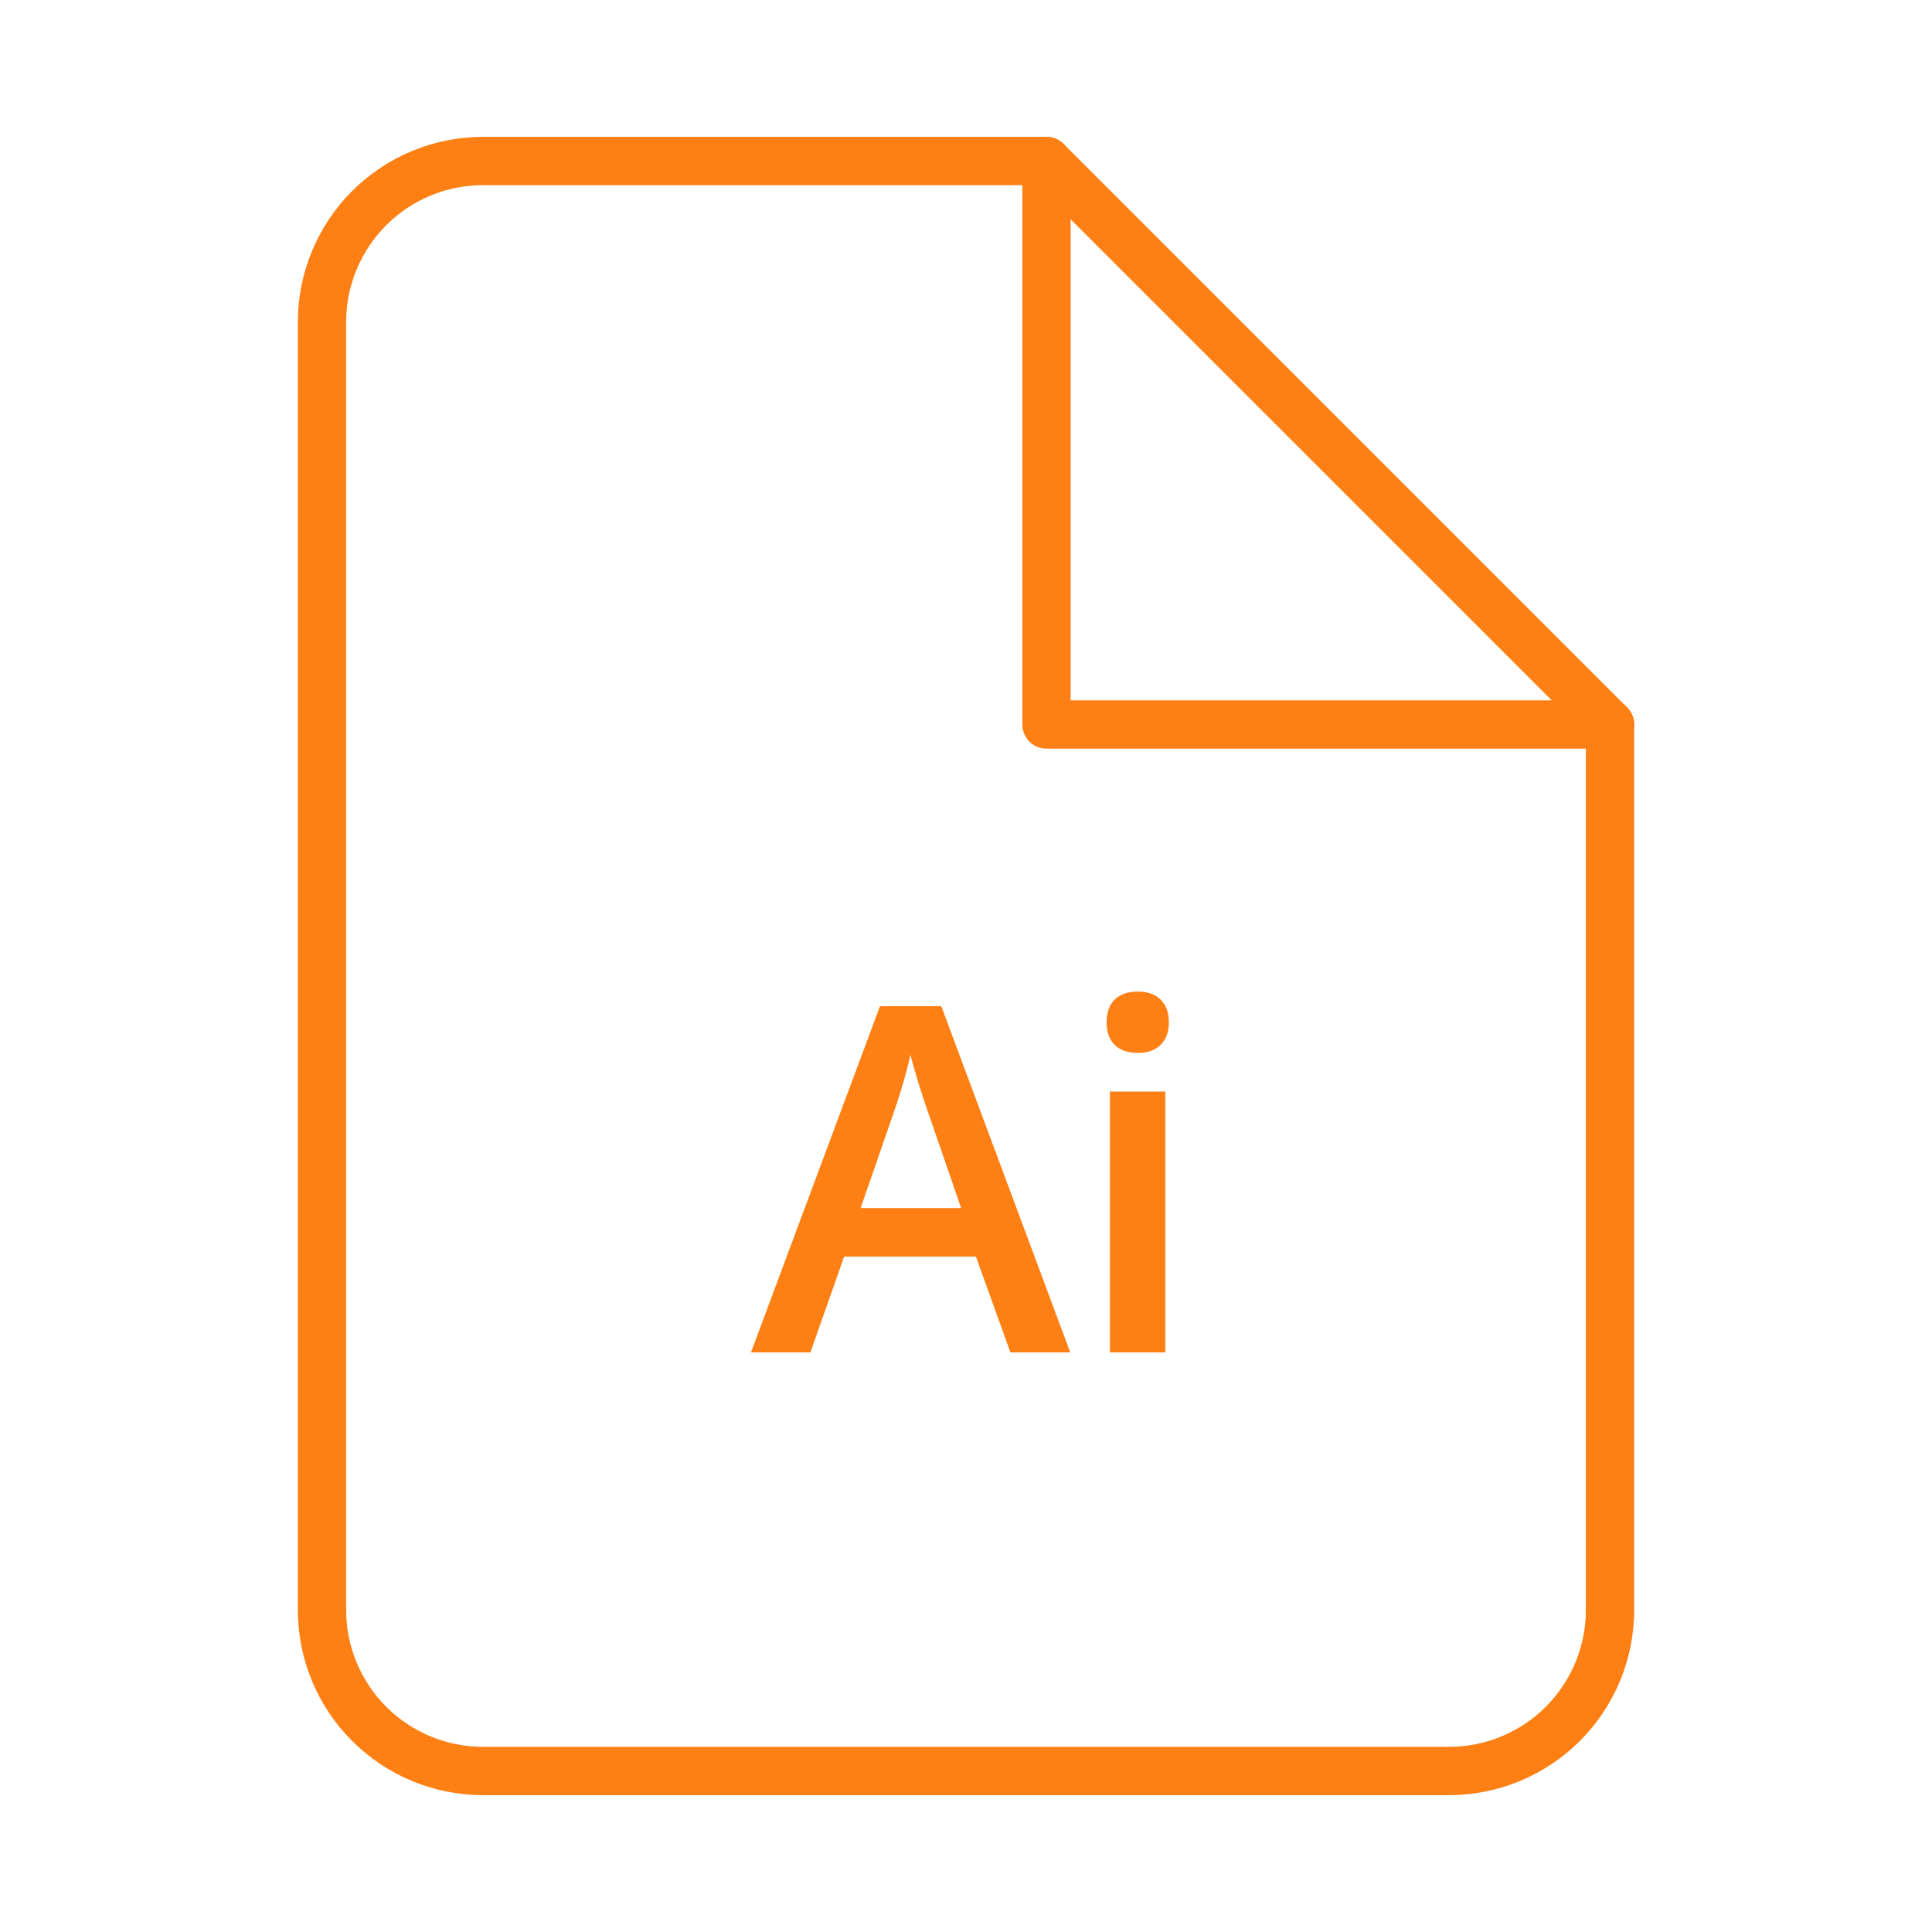 <svg width="80" height="80" viewBox="0 0 80 80" fill="none" xmlns="http://www.w3.org/2000/svg">
<path d="M43.333 6.667H20C18.232 6.667 16.536 7.369 15.286 8.619C14.036 9.87 13.333 11.565 13.333 13.333V66.667C13.333 68.435 14.036 70.13 15.286 71.381C16.536 72.631 18.232 73.333 20 73.333H60C61.768 73.333 63.464 72.631 64.714 71.381C65.964 70.13 66.667 68.435 66.667 66.667V30L43.333 6.667Z" stroke="#FE8014" stroke-width="2" stroke-linecap="round" stroke-linejoin="round"/>
<path d="M43.333 6.667V30H66.667" stroke="#FE8014" stroke-width="2" stroke-linecap="round" stroke-linejoin="round"/>
<path d="M41.838 56L40.412 52.035H34.953L33.557 56H31.096L36.438 41.664H38.977L44.318 56H41.838ZM39.797 50.023L38.459 46.137C38.361 45.876 38.225 45.466 38.049 44.906C37.88 44.346 37.762 43.936 37.697 43.676C37.522 44.477 37.264 45.352 36.926 46.303L35.637 50.023H39.797ZM48.254 56H45.959V45.199H48.254V56ZM45.822 42.338C45.822 41.928 45.933 41.612 46.154 41.391C46.382 41.169 46.704 41.059 47.121 41.059C47.525 41.059 47.837 41.169 48.059 41.391C48.286 41.612 48.4 41.928 48.4 42.338C48.4 42.728 48.286 43.038 48.059 43.266C47.837 43.487 47.525 43.598 47.121 43.598C46.704 43.598 46.382 43.487 46.154 43.266C45.933 43.038 45.822 42.728 45.822 42.338Z" fill="#FE8014"/>
</svg>
